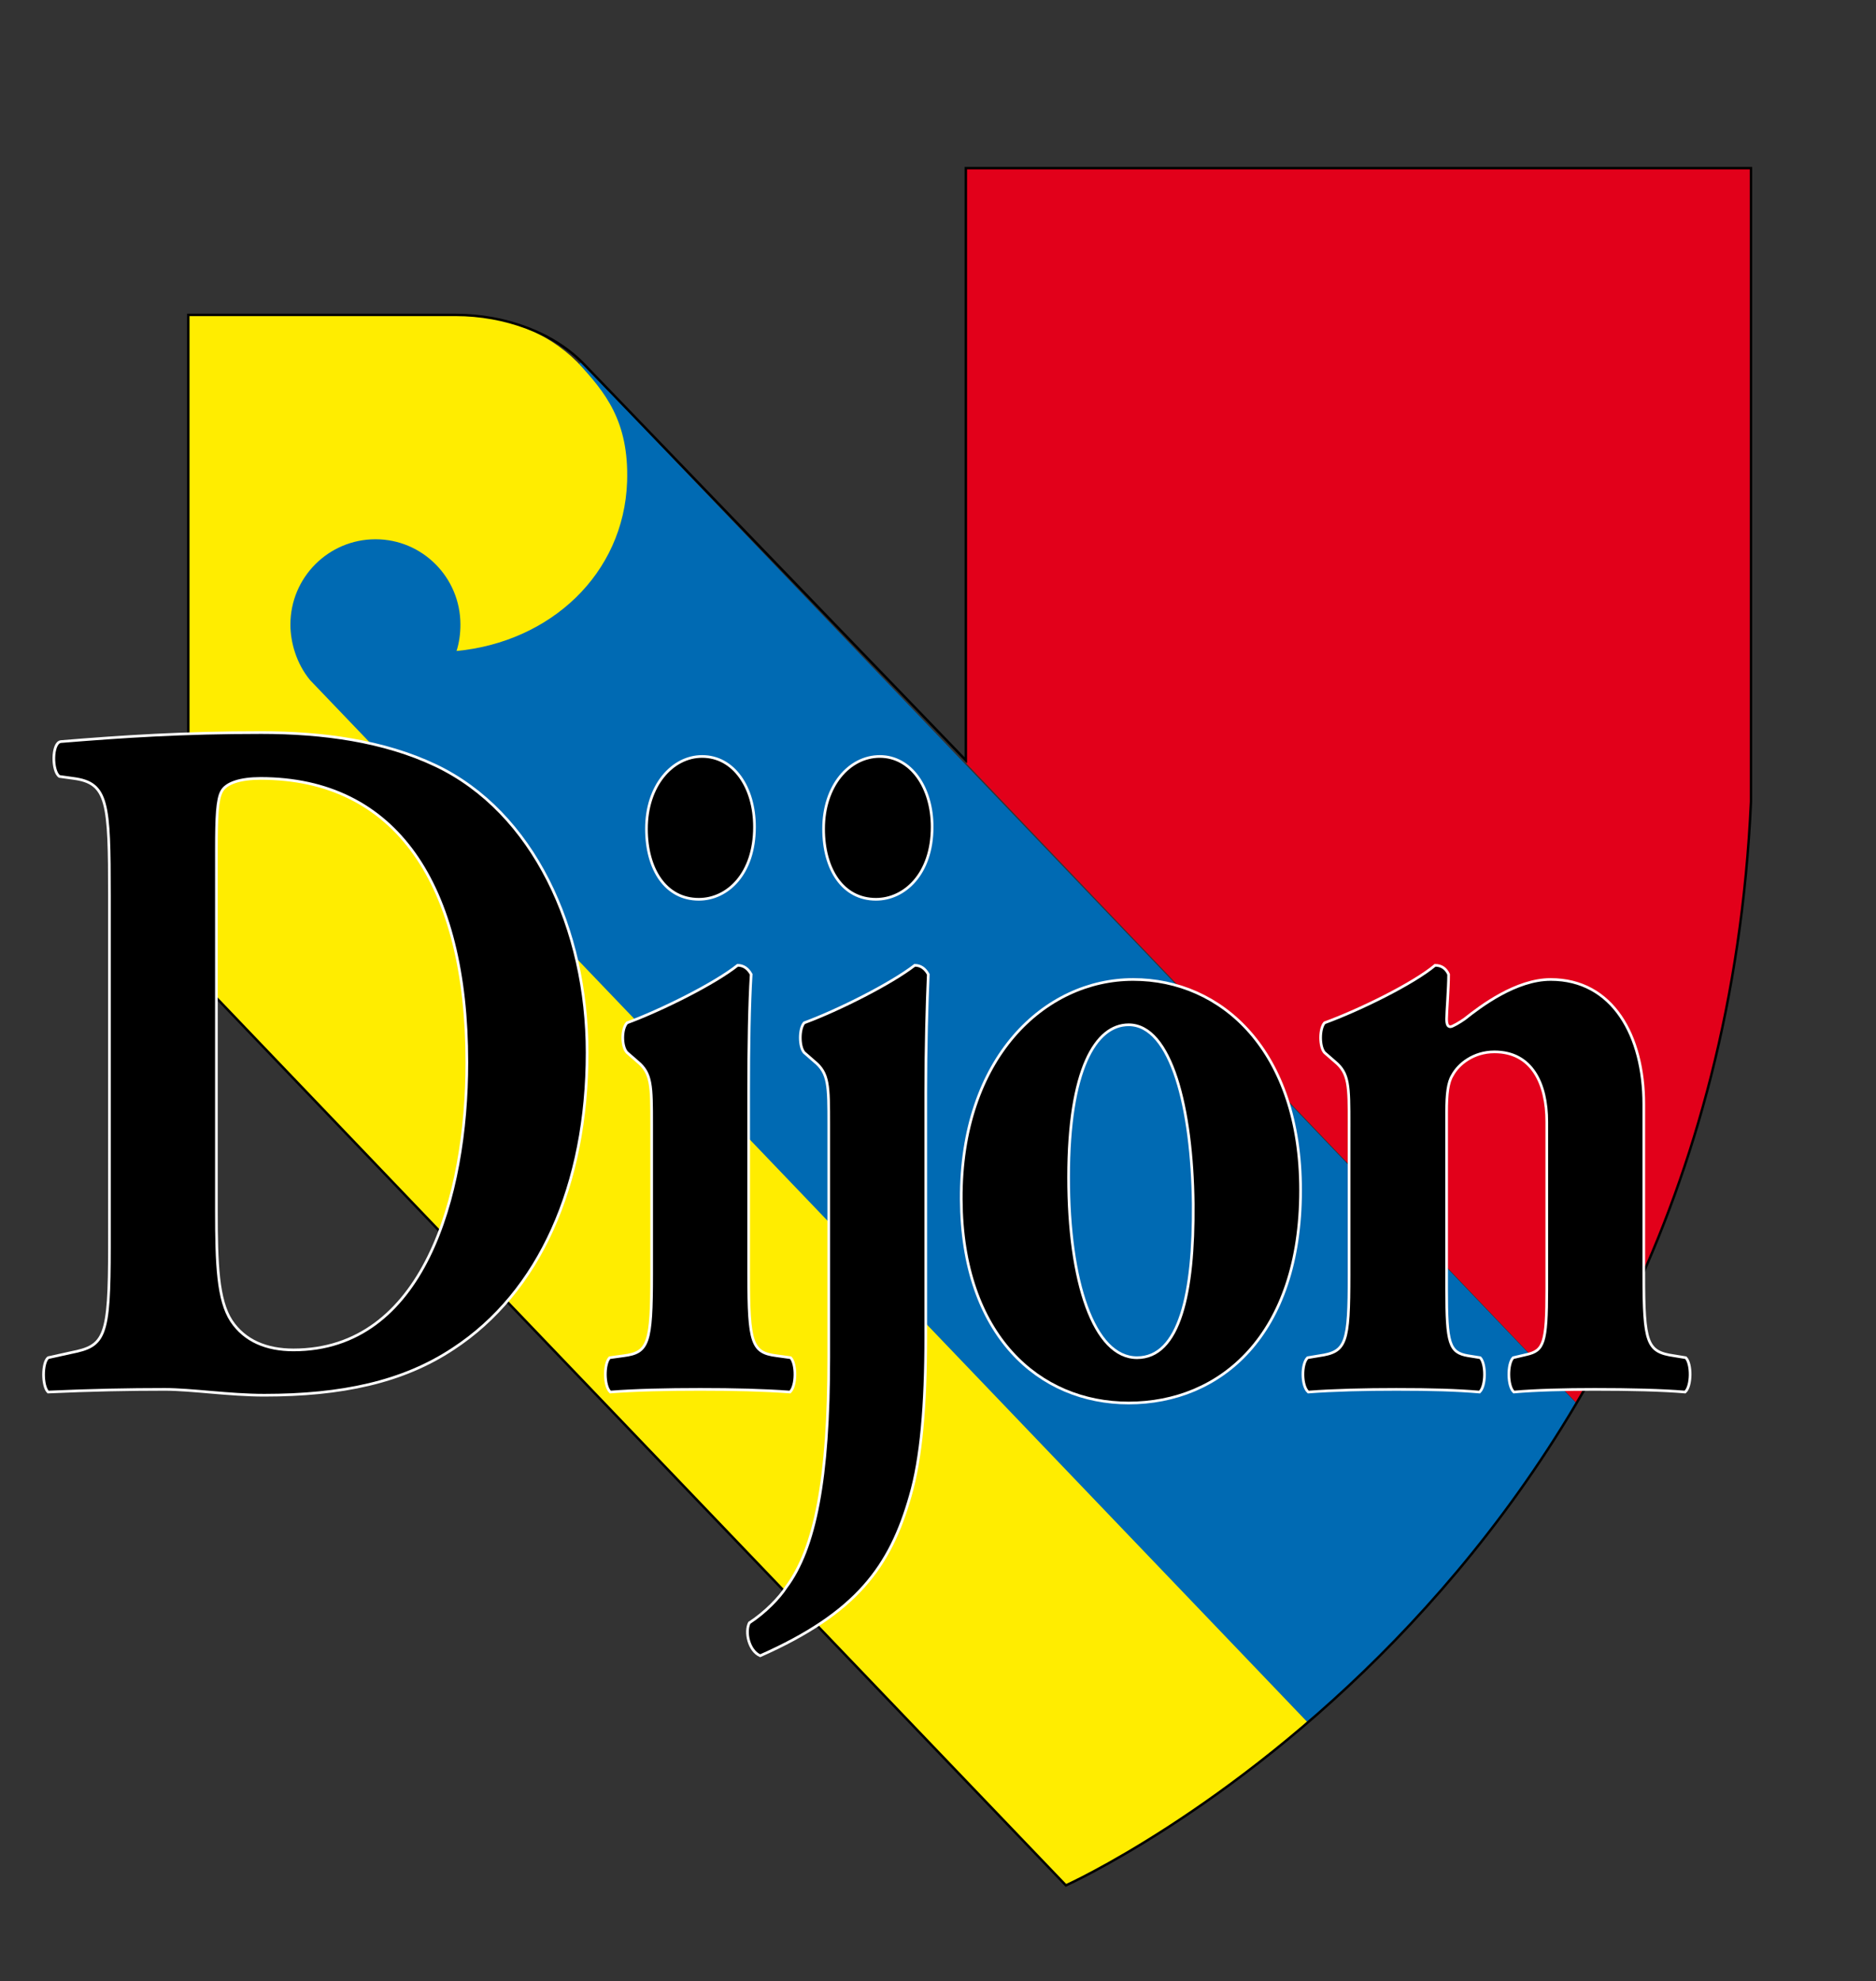 <?xml version="1.0" encoding="utf-8"?>
<!-- Generator: Adobe Illustrator 14.0.0, SVG Export Plug-In . SVG Version: 6.00 Build 43363)  -->
<!DOCTYPE svg PUBLIC "-//W3C//DTD SVG 1.1//EN" "http://www.w3.org/Graphics/SVG/1.1/DTD/svg11.dtd">
<svg version="1.1" id="Calque_1" xmlns="http://www.w3.org/2000/svg" xmlns:xlink="http://www.w3.org/1999/xlink" x="0px" y="0px"
	 width="283.464px" height="299.221px" viewBox="0 0 283.464 299.221" enable-background="new 0 0 283.464 299.221"
	 xml:space="preserve">
<rect x="0" y="0" width="283.464" height="299.221" fill="#333333" stroke="none"/>
<g>
	<defs>
		<rect id="SVGID_1_" width="283.464" height="299.221"/>
	</defs>
	<clipPath id="SVGID_2_">
		<use xlink:href="#SVGID_1_"  overflow="visible"/>
	</clipPath>
	<path clip-path="url(#SVGID_2_)" fill="#006AB3" d="M238.211,211.921c-12.392,20.896-27.242,36.773-40.622,48.244L35.531,92.686
		l52.29-37.968c0.107,0.168,0.004,0.068,0.404,0.467l149.892,156.706L238.211,211.921"/>
	<path clip-path="url(#SVGID_2_)" fill="#FFED00" d="M60.597,179.881l-32.146-33.593V47.565h40.429
		c7.123,0,13.672,2.444,18.351,7.129c4.199,4.526,7.817,8.875,7.525,18.053c-0.479,13.971-11.607,24.228-25.772,25.585
		c0.404-1.263,0.586-2.625,0.586-3.994c0-7.122-5.748-12.883-12.827-12.883c-7.101,0-12.863,5.761-12.863,12.883
		c0,2.642,0.88,5.86,2.979,8.401l150.729,157.422c-19.924,17.176-36.526,24.623-36.526,24.623L60.597,179.881"/>
	<path clip-path="url(#SVGID_2_)" fill="#E2001A" d="M238.211,211.921l-92.188-96.583l-0.084-0.499V25.399h118.636v95.69
		C262.835,158.397,252.172,188.379,238.211,211.921"/>
	<path clip-path="url(#SVGID_2_)" fill="none" stroke="#000000" stroke-width="0.367" d="M60.597,179.881L161.06,284.784
		c0,0,98.057-44.089,103.515-163.694v-95.69H145.939v89.439L88.402,55.185c-4.675-4.979-12.195-7.619-19.522-7.619H28.451v98.723
		L60.597,179.881z"/>
	<path clip-path="url(#SVGID_2_)" d="M16.536,135.354c0-14.17-0.226-17.082-5.419-17.777l-2.141-0.296
		c-1.154-0.774-1.154-5.081,0.209-5.266c9.499-0.774,18.307-1.363,30.298-1.363c9.275,0,18.531,1.255,26.342,4.972
		c14.777,7.031,22.888,24.703,22.888,43.364c0,20.022-7.229,36.224-20.219,44.726c-7.649,5.079-16.927,7.029-28.568,7.029
		c-5.316,0-10.967-0.882-15.022-0.882c-5.43,0-11.184,0.11-17.639,0.403c-0.912-0.882-0.912-4.413,0-5.188l3.507-0.775
		c5.093-1.004,5.764-2.246,5.764-16.015V135.354 M32.699,182.807c0,8.208,0.223,13.581,2.264,16.709
		c2.012,3.021,5.305,4.386,9.376,4.386c19.559,0,26.203-23.046,26.203-43.443c0-26.868-10.738-42.881-31.181-42.881
		c-3.049,0-5.197,0.695-5.865,1.951c-0.682,1.175-0.797,4.01-0.797,8.687V182.807z"/>
	<path clip-path="url(#SVGID_2_)" fill="none" stroke="#FFFFFF" stroke-width="0.405" d="M16.536,135.354
		c0-14.17-0.226-17.082-5.419-17.777l-2.141-0.296c-1.154-0.774-1.154-5.081,0.209-5.266c9.499-0.774,18.307-1.363,30.298-1.363
		c9.275,0,18.531,1.255,26.342,4.972c14.777,7.031,22.888,24.703,22.888,43.364c0,20.022-7.229,36.224-20.219,44.726
		c-7.649,5.079-16.927,7.029-28.568,7.029c-5.316,0-10.967-0.882-15.022-0.882c-5.43,0-11.184,0.11-17.639,0.403
		c-0.912-0.882-0.912-4.413,0-5.188l3.507-0.775c5.093-1.004,5.764-2.246,5.764-16.015V135.354z M32.699,182.807
		c0,8.208,0.223,13.581,2.264,16.709c2.012,3.021,5.305,4.386,9.376,4.386c19.559,0,26.203-23.046,26.203-43.443
		c0-26.868-10.738-42.881-31.181-42.881c-3.049,0-5.197,0.695-5.865,1.951c-0.682,1.175-0.797,4.01-0.797,8.687V182.807z"/>
	<path clip-path="url(#SVGID_2_)" d="M113.122,192.484c0,10.455,0.481,11.817,4.196,12.298l2.147,0.295
		c0.884,0.883,0.884,4.306-0.1,5.188c-3.995-0.293-8.393-0.403-13.572-0.403c-5.08,0-9.858,0.11-13.572,0.403
		c-0.985-0.882-0.985-4.305-0.101-5.188l2.148-0.295c3.715-0.48,4.197-1.843,4.197-12.298v-22.563c0-5.962,0-7.808-2.149-9.57
		l-1.567-1.363c-0.86-0.884-0.86-3.61,0-4.493c5.281-1.951,13.292-5.962,16.705-8.688c0.885,0,1.567,0.48,2.05,1.364
		c-0.282,4.49-0.383,11.039-0.383,17.779V192.484 M114.004,124.9c0,7.139-4.116,10.936-8.413,10.936
		c-4.979,0-7.91-4.492-7.91-10.641c0-6.552,3.916-10.934,8.413-10.934C110.874,114.262,114.004,118.94,114.004,124.9"/>
	<path clip-path="url(#SVGID_2_)" fill="none" stroke="#FFFFFF" stroke-width="0.405" d="M113.122,192.484
		c0,10.455,0.481,11.817,4.196,12.298l2.147,0.295c0.884,0.883,0.884,4.306-0.1,5.188c-3.995-0.293-8.393-0.403-13.572-0.403
		c-5.08,0-9.858,0.11-13.572,0.403c-0.985-0.882-0.985-4.305-0.101-5.188l2.148-0.295c3.715-0.48,4.197-1.843,4.197-12.298v-22.563
		c0-5.962,0-7.808-2.149-9.57l-1.567-1.363c-0.86-0.884-0.86-3.61,0-4.493c5.281-1.951,13.292-5.962,16.705-8.688
		c0.885,0,1.567,0.48,2.05,1.364c-0.282,4.49-0.383,11.039-0.383,17.779V192.484z M114.004,124.9c0,7.139-4.116,10.936-8.413,10.936
		c-4.979,0-7.91-4.492-7.91-10.641c0-6.552,3.916-10.934,8.413-10.934C110.874,114.262,114.004,118.94,114.004,124.9z"/>
	<path clip-path="url(#SVGID_2_)" d="M139.883,201.949c0,10.268-0.683,18.366-2.349,24.036
		c-3.031,10.638-8.111,17.668-22.669,24.112c-1.744-0.775-2.325-3.608-1.644-4.968c2.43-1.583,4.577-3.829,5.561-5.377
		c4.397-5.853,6.445-16.417,6.445-34.676v-35.155c0-5.962,0-7.808-2.148-9.57l-1.566-1.363c-0.783-0.884-0.783-3.61,0-4.493
		c5.28-1.951,13.19-5.962,16.704-8.688c0.883,0,1.566,0.48,2.048,1.364c-0.201,4.49-0.382,11.039-0.382,17.779V201.949
		 M140.847,124.9c0,7.139-4.195,10.936-8.492,10.936c-4.979,0-7.911-4.492-7.911-10.641c0-6.552,3.916-10.934,8.493-10.934
		C137.635,114.262,140.847,118.94,140.847,124.9"/>
	<path clip-path="url(#SVGID_2_)" fill="none" stroke="#FFFFFF" stroke-width="0.405" d="M139.883,201.949
		c0,10.268-0.683,18.366-2.349,24.036c-3.031,10.638-8.111,17.668-22.669,24.112c-1.744-0.775-2.325-3.608-1.644-4.968
		c2.43-1.583,4.577-3.829,5.561-5.377c4.397-5.853,6.445-16.417,6.445-34.676v-35.155c0-5.962,0-7.808-2.148-9.57l-1.566-1.363
		c-0.783-0.884-0.783-3.61,0-4.493c5.28-1.951,13.19-5.962,16.704-8.688c0.883,0,1.566,0.48,2.048,1.364
		c-0.201,4.49-0.382,11.039-0.382,17.779V201.949z M140.847,124.9c0,7.139-4.195,10.936-8.492,10.936
		c-4.979,0-7.911-4.492-7.911-10.641c0-6.552,3.916-10.934,8.493-10.934C137.635,114.262,140.847,118.94,140.847,124.9z"/>
	<path clip-path="url(#SVGID_2_)" d="M145.244,181.149c-0.101-21.387,12.608-33.203,25.979-33.203
		c13.371,0,25.296,10.746,25.296,31.84c0,21.869-12.105,32.135-25.978,32.135C157.07,211.921,145.344,201.763,145.244,181.149
		 M161.466,177.835c0,15.72,3.793,27.242,10.339,27.242c6.443,0,8.594-9.757,8.491-23.23c-0.177-14.465-3.312-27.056-9.756-27.056
		C165.562,154.791,161.466,161.527,161.466,177.835"/>
	<path clip-path="url(#SVGID_2_)" fill="none" stroke="#FFFFFF" stroke-width="0.405" d="M145.244,181.149
		c-0.101-21.387,12.608-33.203,25.979-33.203c13.371,0,25.296,10.746,25.296,31.84c0,21.869-12.105,32.135-25.978,32.135
		C157.07,211.921,145.344,201.763,145.244,181.149z M161.466,177.835c0,15.72,3.793,27.242,10.339,27.242
		c6.443,0,8.594-9.757,8.491-23.23c-0.177-14.465-3.312-27.056-9.756-27.056C165.562,154.791,161.466,161.527,161.466,177.835z"/>
	<path clip-path="url(#SVGID_2_)" d="M203.847,169.922c0-5.962,0-7.808-2.146-9.57l-1.567-1.363c-0.782-0.884-0.782-3.61,0-4.493
		c5.358-1.951,13.471-5.962,16.708-8.688c0.959,0,1.641,0.48,2.044,1.364c0,2.138-0.301,5.667-0.301,6.735
		c0,0.884,0.202,1.177,0.58,1.177c0.302,0,1.465-0.694,2.147-1.177c2.451-1.952,7.782-5.961,12.99-5.961
		c9.376,0,14.075,8.501,14.075,18.846v25.692c0,10.455,0.481,11.71,4.547,12.298l1.795,0.295c0.896,0.883,0.896,4.305-0.098,5.188
		c-3.514-0.293-8.242-0.403-13.674-0.403c-4.497,0-8.894,0.11-12.206,0.403c-0.984-0.883-0.984-4.305-0.101-5.188l2.047-0.48
		c2.552-0.589,3.032-1.657,3.032-9.866v-25.29c0-5.775-2.247-10.561-7.91-10.561c-3.188,0-5.46,1.871-6.344,3.529
		c-0.68,1.069-0.882,2.835-0.882,5.56v26.762c0,8.209,0.401,9.571,3.233,10.052l1.846,0.295c0.882,0.883,0.882,4.305-0.102,5.188
		c-3.514-0.293-7.128-0.403-12.587-0.403c-4.7,0-9.377,0.11-13.291,0.403c-1.063-0.883-1.063-4.305-0.103-5.188l1.77-0.295
		c4.094-0.588,4.496-1.843,4.496-12.298V169.922"/>
	<path clip-path="url(#SVGID_2_)" fill="none" stroke="#FFFFFF" stroke-width="0.405" d="M203.847,169.922
		c0-5.962,0-7.808-2.146-9.57l-1.567-1.363c-0.782-0.884-0.782-3.61,0-4.493c5.358-1.951,13.471-5.962,16.708-8.688
		c0.959,0,1.641,0.48,2.044,1.364c0,2.138-0.301,5.667-0.301,6.735c0,0.884,0.202,1.177,0.58,1.177c0.302,0,1.465-0.694,2.147-1.177
		c2.451-1.952,7.782-5.961,12.99-5.961c9.376,0,14.075,8.501,14.075,18.846v25.692c0,10.455,0.481,11.71,4.547,12.298l1.795,0.295
		c0.896,0.883,0.896,4.305-0.098,5.188c-3.514-0.293-8.242-0.403-13.674-0.403c-4.497,0-8.894,0.11-12.206,0.403
		c-0.984-0.883-0.984-4.305-0.101-5.188l2.047-0.48c2.552-0.589,3.032-1.657,3.032-9.866v-25.29c0-5.775-2.247-10.561-7.91-10.561
		c-3.188,0-5.46,1.871-6.344,3.529c-0.68,1.069-0.882,2.835-0.882,5.56v26.762c0,8.209,0.401,9.571,3.233,10.052l1.846,0.295
		c0.882,0.883,0.882,4.305-0.102,5.188c-3.514-0.293-7.128-0.403-12.587-0.403c-4.7,0-9.377,0.11-13.291,0.403
		c-1.063-0.883-1.063-4.305-0.103-5.188l1.77-0.295c4.094-0.588,4.496-1.843,4.496-12.298V169.922z"/>
</g>
</svg>
